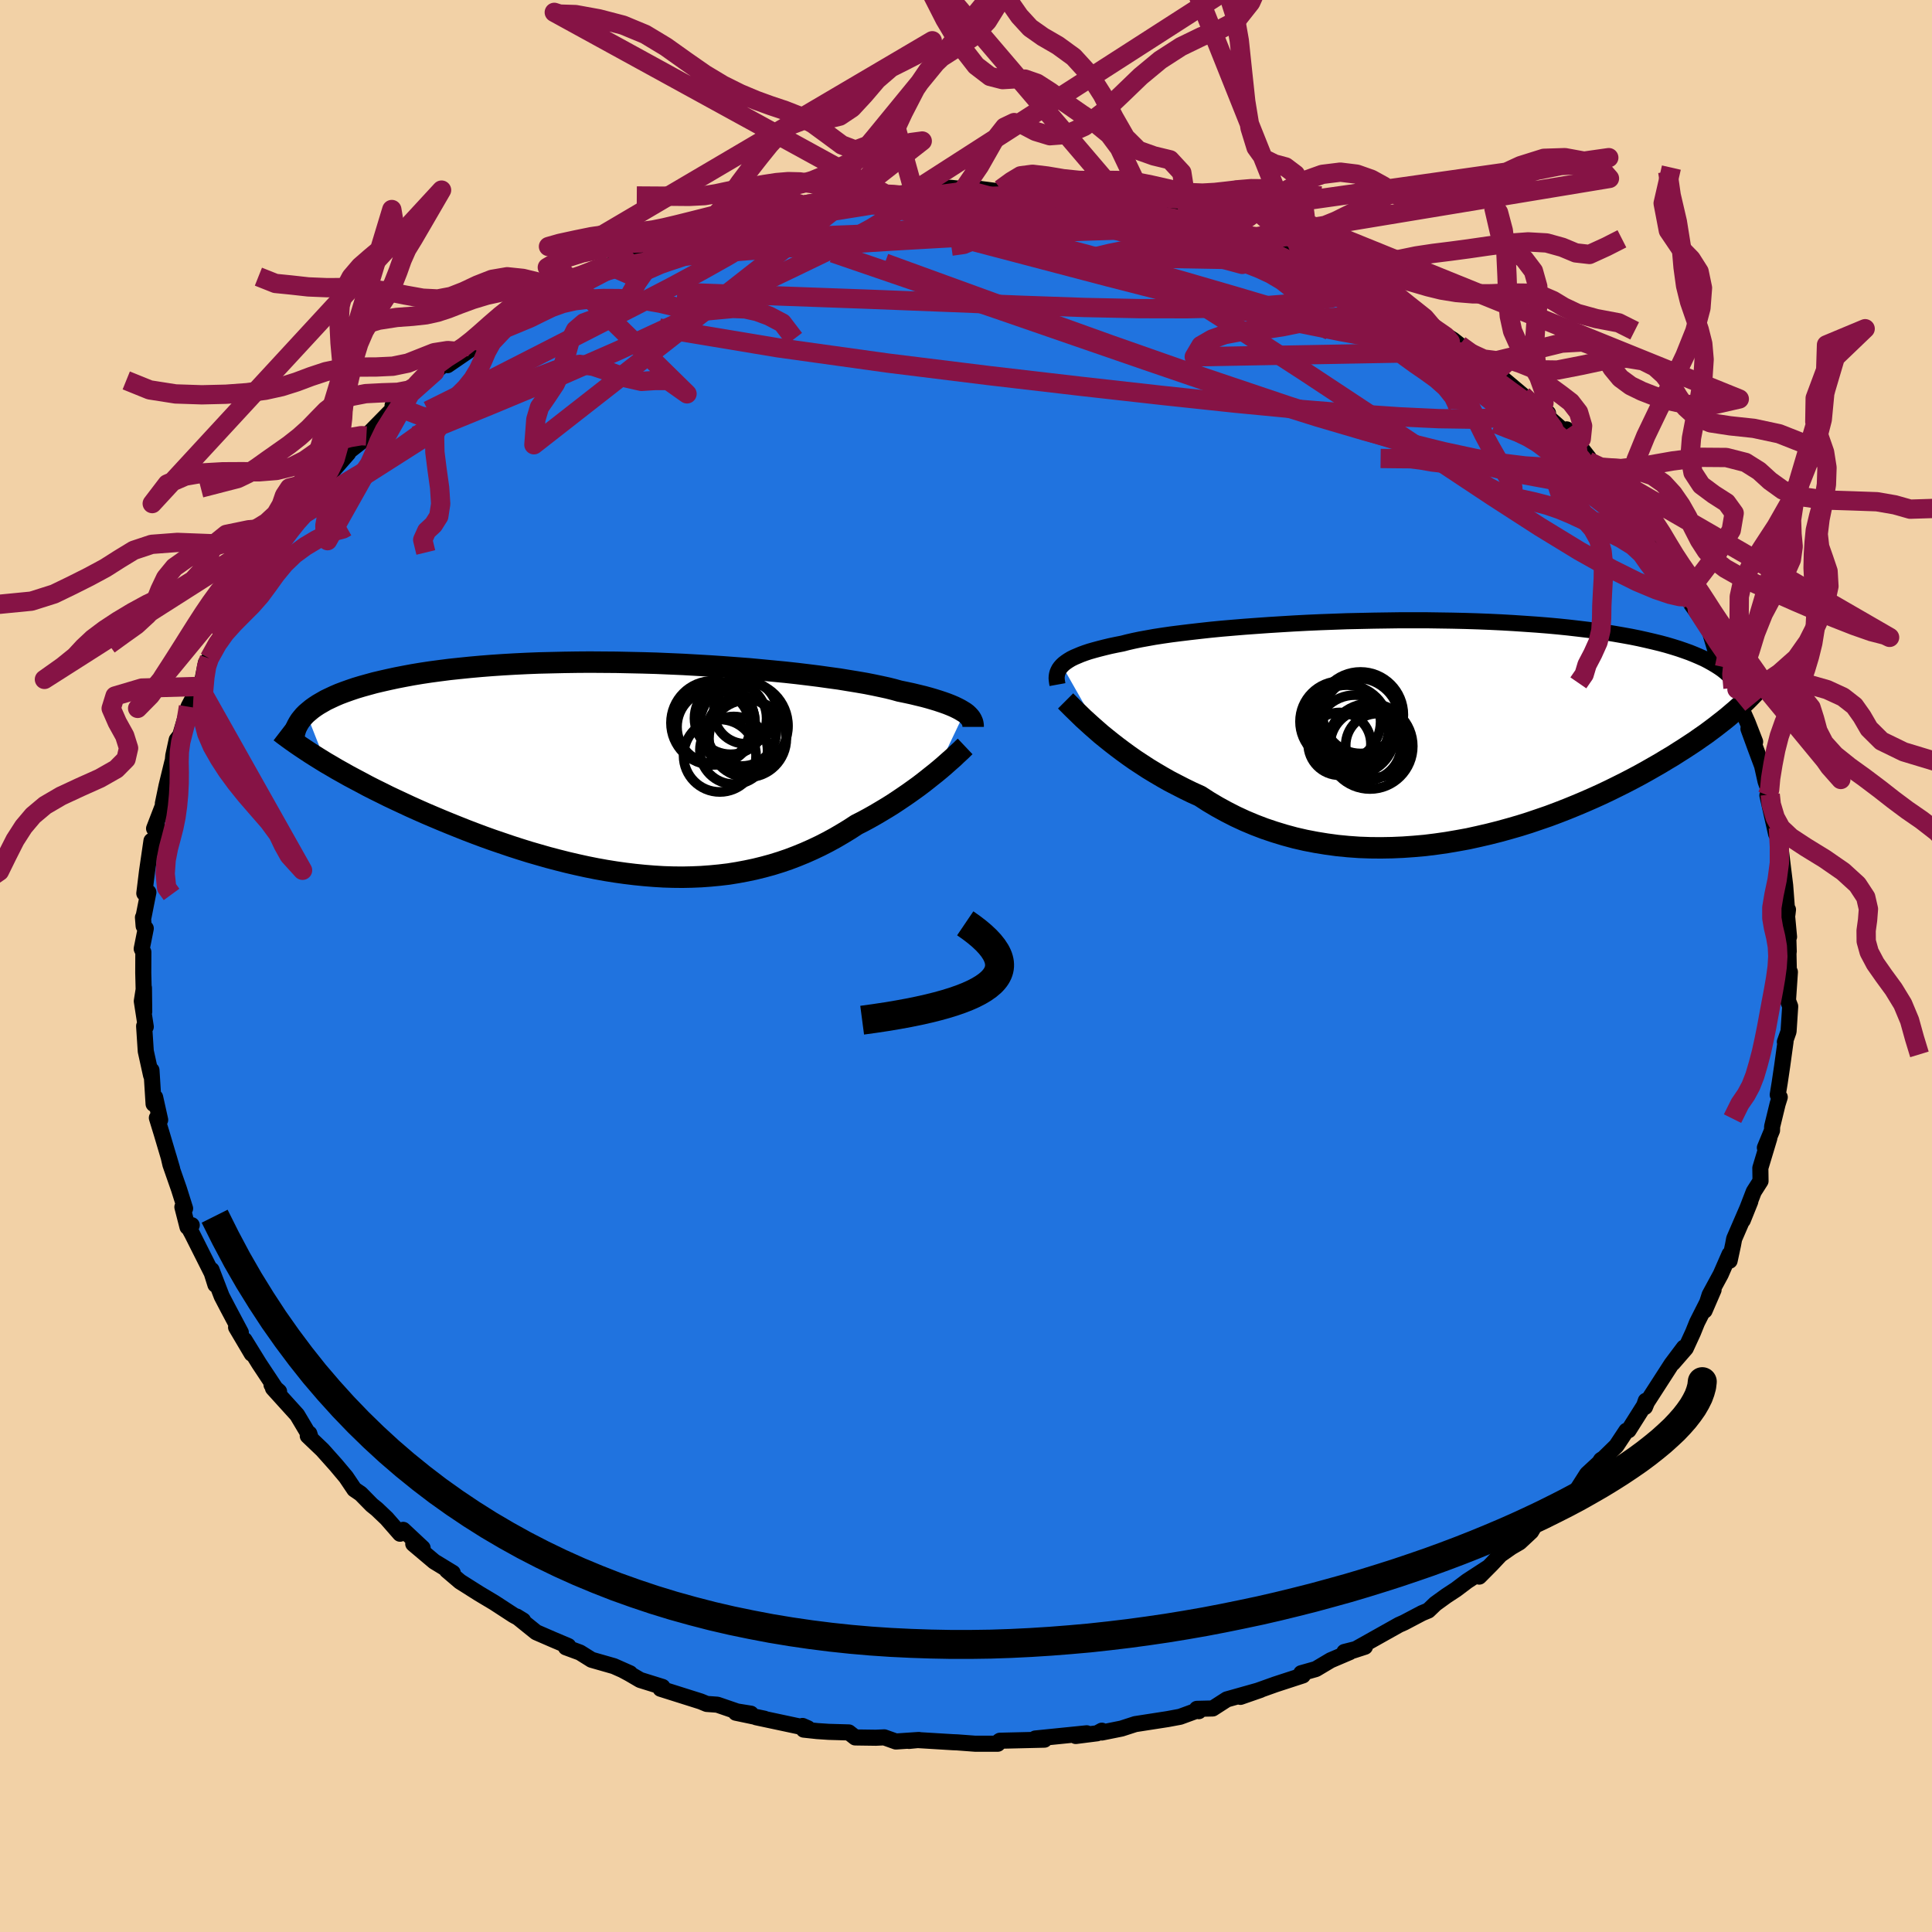 <svg xmlns="http://www.w3.org/2000/svg" width="500" height="500" viewBox="-100 -100 200 200"><defs><clipPath id="c"><path d="M33.9-5.86 33.67-6l-.25-.15-.29-.15-.31-.15-.35-.15-.38-.15-.42-.15-.45-.15-.48-.15-.51-.15-.55-.15-.58-.14-.62-.15-.65-.14-.68-.14-.57-.16-.64-.16-.69-.15-.76-.16-.81-.16-.87-.15-.92-.15-.97-.16-1.03-.14-1.07-.15-1.12-.14-1.16-.14-1.19-.13-1.24-.12-1.26-.12-1.29-.12-1.32-.1-1.34-.1-1.35-.09-1.37-.08-1.39-.08-1.38-.06-1.4-.06-1.39-.04-1.39-.03-1.38-.03-1.38-.01-1.36-.01-1.35.01-1.33.02-1.31.03-1.28.03-1.27.05-1.23.06-1.21.07-1.18.08-1.14.09-1.11.1-1.08.11-1.04.11-1.01.13-.97.13-.93.14-.9.15-.86.16-.82.16-.79.17-.75.17-.72.17-.69.19-.65.18-.63.19-.59.2-.56.2-.53.2-.49.21-.47.22-.44.21-.4.23-.38.22-.35.23-.32.23-.29.24-.27.23 2.01 5.1.57.33.59.35.61.34.62.35.64.34.66.35.67.36.69.35.71.35.72.36.74.35.75.35.77.36.78.35.79.35.82.35.83.35.85.35.87.35.88.35.89.34.91.34.92.33.94.32.94.32.96.31.96.3.97.28.98.28.99.26.99.25.99.23 1 .22 1 .2 1 .18 1 .16 1 .14.99.12 1 .1.99.08.99.06.98.03.97.01.97-.02.96-.04.96-.07.94-.09.93-.11.93-.15.91-.17.9-.19.89-.22.88-.24.87-.27.85-.29.84-.32.83-.34.81-.36.8-.38.78-.4.77-.42.75-.44.74-.45.72-.47.65-.33.63-.34.62-.35.61-.36.6-.36.58-.36.56-.37.55-.37.54-.37.52-.37.5-.36.49-.37.46-.36.45-.36.43-.34"/></clipPath><clipPath id="b"><path d="m-37.27-6.74.18-.17.22-.17.25-.17.28-.17.32-.16.35-.15.38-.16.41-.15.45-.15.49-.14.52-.14.55-.14.58-.14.62-.13.66-.13.54-.14.61-.14.67-.14.72-.13.78-.14.84-.13.9-.13.95-.12.99-.12 1.05-.12 1.09-.12 1.13-.11 1.17-.1 1.21-.1 1.24-.09 1.27-.09 1.29-.08 1.32-.08 1.34-.07 1.35-.06 1.37-.05 1.37-.05 1.39-.03 1.38-.03 1.38-.02 1.38-.02H.45l1.35.02 1.33.02 1.32.03 1.29.04 1.27.05 1.25.06 1.22.07 1.2.08 1.16.08 1.13.09 1.1.1 1.07.11 1.04.12 1 .12.96.13.93.14.9.15.86.15.83.15.79.16.76.17.73.17.7.17.67.18.64.19.61.19.58.2.56.2.52.21.49.21.47.21.43.22.41.23.39.23.36.23.33.23 1.75 3.87-.37.33-.39.33-.41.35-.42.34-.45.35-.46.36-.48.36-.5.37-.52.36-.54.38-.56.37-.58.38-.6.38-.61.39-.64.38-.66.4-.68.39-.7.4-.72.4-.75.4-.77.4-.8.4-.81.4-.84.4-.86.39-.89.39-.9.38-.93.38-.95.37-.96.36-.99.34-1 .34-1.02.32-1.04.3-1.05.29-1.07.27-1.08.25-1.09.24-1.1.2-1.11.19-1.12.16-1.13.14-1.13.1-1.13.08-1.14.05-1.14.02-1.13-.01-1.13-.04-1.13-.08-1.13-.11-1.11-.15-1.11-.18-1.09-.21-1.09-.25-1.07-.29-1.05-.32-1.04-.35-1.02-.39-1-.42-.97-.45-.96-.49-.93-.51-.91-.54-.88-.57-.82-.37-.8-.39-.78-.4-.77-.4-.74-.42-.73-.43-.71-.43-.69-.45-.67-.44-.64-.45-.62-.45-.6-.45-.58-.45-.55-.44-.53-.43"/></clipPath><filter id="a"><feTurbulence baseFrequency=".05" numOctaves="3" result="noise" type="noise"/><feDisplacementMap in="SourceGraphic" in2="noise" scale="2"/></filter></defs><rect width="100%" height="100%" x="-100" y="-100" fill="#F2D1A6"/><path fill="#2073DF" stroke="#000" stroke-linejoin="round" stroke-width="1.667" d="m85.14-1.35.06 2.8.09-.83-.2 2.96.23.6-.17 2.6-.38 1.08.07-.04-.35 2.53-.26 1.76-.2 1.22.21.25-.22.7-.57 2.34-.01.4-.74 1.79.46-.99-.93 3.09.02 1.35-.7 1.1-1.14 2.96.78-1.94-1.67 3.86-.12.64-.35 1.63-.01-.67-.91 2.08-1.15 2.12-.52 1.63.93-2.15-1.71 3.38-.42 1.04-.75 1.63-1.33 1.53 1.14-1.6-1.29 1.72-2.54 3.94-.2.49.08-.64-.17.5-1.61 2.55-.23.05-1.04 1.57-1.75 1.71.17-.26.42-.27-1.87 1.73-1.07 1.68-1.42 1.18-.09.1-1.55 1.73-1.26.59-.4.68-1.19 1.11-.86.5-1.13.79-.91.97-1.28 1.29.89-.93-2.15 1.4-1.14.86-1.02.67-1.12.81-.73.7-.65.27-1.86.98-.52.23-4.76 2.67 1.23-.4-2.13.54.55.02-1.97.84-1.53.91-1.52.43.17.23-2.24.73-.61.2-3.61 1.29 2.07-.72-3.48.98-1.46.94-1.64.04.2.24.22-.21-2.16.79-1.29.24-3.35.52-1.42.46-2.04.41v-.19l-.49.27-2.21.28 1.14-.28-5.33.54.33.09.62.03-4.61.11-.09.06-.13.25H.96l-1.87-.14-.48-.02-3.63-.22-.88.09 1.02-.1-2.38.16-1.2-.43-.87.04-2.14-.03-.66-.52-2.08-.06-1.2-.08-1.39-.15-.12-.38.55.24-5.35-1.14.85.15-2.96-.62 1.56.1-1.43-.23-2.04-.7-1.1-.08-.63-.26-4.15-1.31.2-.19-2.31-.72-1.13-.66-.69-.37.77.34-1.67-.74-2.31-.66-1.2-.75-1.46-.54.25-.13-1.58-.67-1.75-.76-2.02-1.63.67.41-1-.55-1.98-1.29-1.59-.95-1.96-1.24-1.36-1.16.61.26-1.92-1.17-2.17-1.83.73.39.24.04-2.01-1.88-.33.4-1.39-1.59-1.02-.97-.51-.41-1.15-1.17-.66-.45-.86-1.28-1.04-1.24-1.4-1.57-1.52-1.45.16-.24.12.39-1.38-2.32-2.5-2.76.63.34-.78-.69.45.42-1.73-2.61-1.52-2.46.75 1.43-1.62-2.74.49.54-1.37-2.58-.61-1.17-1.05-2.73.4 1.53-.38-1.21-2.02-4.02-.36-.67.31-.26-.44.19-.53-2.07.28.15-.63-2-.89-2.55-.19-.82.37 1.26-1.08-3.64-.5-1.63.34.21-.52-2.34-.16.69-.22-3.49-.04.53-.55-2.5-.17-2.6.17.07-.41-2.65.22-1.38.03 2.47-.1-4.03.01-2.14-.17-.34.42-2.11-.22-.25-.07-.89.05-.02.51-2.58-.42.11.28-2.28.46-3.16.21.82.38-2.3-.32.21.94-2.44-.03-.15.38-1.83.6-2.47-.02.56.12-1.23.35-1.62.36-.46.39-1.31.47-1.66 1.1-2.1-.47.87.82-1.56.35-1.76.36-.45 1.11-2.14.12-.21 1.27-2.34.1.21 1.26-2.87-.15.61 1.18-2.59.25-.42 1.78-2.68.39-.1 1.48-1.96-.07.23.95-1.78.19-.25.37-.13 1.84-2.47.5-.3 1.8-2.05-1.03.67 2.42-1.89.58-.61-.08.04 2.81-2.86-.1-.29 1.83-1.23-.53.29 1-.75L-55-61.5l1.65-1.35-.32.65 2.7-1.85-1.52.72 2.97-1.82-.8.51.73-.69 3.75-2.48 1.74-.93-.84.42.97-.75 2.13-.75.98-.59.35-.41 2.81-.98.75-.7 1.35-.53 1.8-.36 1.69-1.11-.02.09.07.1.18-.25 3.2-1.34 2.09-.37 2.15-.47-1.09-.12 1.46-.22 2.51-.85.29.21 2.07-.58 2.03-.56-1.2.23 2.63-.4h.78l2.05-.38 1.23-.37-.85.34 3.88-.65-.99.37 3.49-.31.73-.18 1.16-.16 1.33.01 1.29-.2 1.4.14 1.48-.05 2.4.31-.06-.25H5.1l.25.3.36-.19 2.11.27 3.29.38 1.24.09 2.43.39-1.42-.18 3.18.59-.11-.24 3.58 1.13 2.21.05-.23.14 1.09.16.2.26 3.39.78-.57-.08 2.3.79-.5-.08 1.81.42 1.39.62-.04.11 3.06.79.77.63.62.29 3.75 1.5 1.18.54-.82-.27.69.55.86.38 2.51 1.07.57.65.27-.15 2.79 1.83-.52-.43 1.52 1.2 2.09 1.28.71.56.83.7 1.99 1.19 1.05.81-.35-.24.53.66 2.46 2.07 1.3 1.15 1.33.71-1.3-.74 3.2 2.83.03-.41 2.29 2.95-1.93-2.01 1.87 2.36.74.63 1.74 1.81.35.5 1.19.81-.74-.36 2.61 2.88 1.11 1.78.32 1-.45-.92 1.63 2.67.88 1.08.73 1.49.31.49.84 1.23-.59-.3 1.42 1.99.24-.01 1.01 3.37.31-.01 1.2 2.18.14 1.17.41.12.04.24.18 1.22.89 2 .77 1.98-.69-1.34.76 2.08.65 1.74.36 1.61.48 1.37-.29.08.9 3.99.3-.04-.06-.57.08 2.83.18-.45.44 3.57.23 3.02.06-.52-.1.57.21 2.25-.09-.42.06 1.97-.03.12.06 2.8" filter="url(#a)"/><path fill="#fff" d="m-37.27-6.74.18-.17.22-.17.25-.17.28-.17.32-.16.35-.15.38-.16.41-.15.45-.15.49-.14.52-.14.55-.14.58-.14.62-.13.66-.13.54-.14.61-.14.67-.14.72-.13.78-.14.84-.13.9-.13.95-.12.99-.12 1.05-.12 1.09-.12 1.13-.11 1.17-.1 1.21-.1 1.24-.09 1.27-.09 1.29-.08 1.32-.08 1.34-.07 1.35-.06 1.37-.05 1.37-.05 1.39-.03 1.38-.03 1.38-.02 1.38-.02H.45l1.35.02 1.33.02 1.32.03 1.29.04 1.27.05 1.25.06 1.22.07 1.2.08 1.16.08 1.13.09 1.1.1 1.07.11 1.04.12 1 .12.96.13.93.14.9.15.86.15.83.15.79.16.76.17.73.17.7.17.67.18.64.19.61.19.58.2.56.2.52.21.49.21.47.21.43.22.41.23.39.23.36.23.33.23 1.75 3.87-.37.33-.39.33-.41.35-.42.34-.45.35-.46.36-.48.36-.5.37-.52.36-.54.38-.56.37-.58.38-.6.38-.61.39-.64.38-.66.4-.68.39-.7.4-.72.4-.75.4-.77.4-.8.4-.81.4-.84.4-.86.39-.89.39-.9.38-.93.38-.95.37-.96.36-.99.34-1 .34-1.02.32-1.04.3-1.05.29-1.07.27-1.08.25-1.09.24-1.1.2-1.11.19-1.12.16-1.13.14-1.13.1-1.13.08-1.14.05-1.14.02-1.13-.01-1.13-.04-1.13-.08-1.13-.11-1.11-.15-1.11-.18-1.09-.21-1.09-.25-1.07-.29-1.05-.32-1.04-.35-1.02-.39-1-.42-.97-.45-.96-.49-.93-.51-.91-.54-.88-.57-.82-.37-.8-.39-.78-.4-.77-.4-.74-.42-.73-.43-.71-.43-.69-.45-.67-.44-.64-.45-.62-.45-.6-.45-.58-.45-.55-.44-.53-.43" filter="url(#a)" transform="translate(47.21 -24.37)"/><path fill="#fff" d="M33.9-5.86 33.67-6l-.25-.15-.29-.15-.31-.15-.35-.15-.38-.15-.42-.15-.45-.15-.48-.15-.51-.15-.55-.15-.58-.14-.62-.15-.65-.14-.68-.14-.57-.16-.64-.16-.69-.15-.76-.16-.81-.16-.87-.15-.92-.15-.97-.16-1.03-.14-1.07-.15-1.12-.14-1.16-.14-1.19-.13-1.24-.12-1.26-.12-1.29-.12-1.32-.1-1.34-.1-1.35-.09-1.37-.08-1.39-.08-1.38-.06-1.4-.06-1.39-.04-1.39-.03-1.38-.03-1.38-.01-1.36-.01-1.35.01-1.33.02-1.31.03-1.28.03-1.27.05-1.23.06-1.21.07-1.18.08-1.14.09-1.11.1-1.08.11-1.04.11-1.01.13-.97.13-.93.14-.9.15-.86.16-.82.16-.79.17-.75.17-.72.17-.69.19-.65.18-.63.19-.59.2-.56.2-.53.2-.49.21-.47.22-.44.21-.4.23-.38.22-.35.23-.32.23-.29.24-.27.23 2.01 5.1.57.33.59.35.61.34.62.35.64.34.66.35.67.36.69.35.71.35.72.36.74.35.75.35.77.36.78.35.79.35.82.35.83.35.85.35.87.35.88.35.89.34.91.34.92.33.94.32.94.32.96.31.96.3.97.28.98.28.99.26.99.25.99.23 1 .22 1 .2 1 .18 1 .16 1 .14.99.12 1 .1.99.08.99.06.98.03.97.01.97-.02.96-.04.96-.07.94-.09.93-.11.93-.15.91-.17.9-.19.89-.22.88-.24.87-.27.85-.29.84-.32.83-.34.81-.36.8-.38.78-.4.77-.42.75-.44.74-.45.72-.47.65-.33.63-.34.62-.35.61-.36.6-.36.58-.36.56-.37.55-.37.54-.37.52-.37.5-.36.49-.37.46-.36.45-.36.43-.34" filter="url(#a)" transform="translate(-34.05 -20.39)"/><g fill="none" stroke="#000" transform="translate(47.21 -24.37)"><path stroke-linejoin="round" stroke-width="1.667" d="m-37.74-4.76-.04-.22-.03-.22-.02-.21.01-.2.03-.2.05-.19.08-.19.1-.19.13-.18.16-.18.18-.17.22-.17.25-.17.28-.17.32-.16.35-.15.38-.16.41-.15.45-.15.49-.14.52-.14.55-.14.58-.14.62-.13.66-.13.54-.14.61-.14.67-.14.72-.13.78-.14.84-.13.9-.13.95-.12.99-.12 1.05-.12 1.09-.12 1.13-.11 1.17-.1 1.21-.1 1.24-.09 1.27-.09 1.29-.08 1.32-.08 1.34-.07 1.35-.06 1.37-.05 1.37-.05 1.39-.03 1.38-.03 1.38-.02 1.38-.02H.45l1.35.02 1.33.02 1.32.03 1.29.04 1.27.05 1.25.06 1.22.07 1.2.08 1.16.08 1.13.09 1.1.1 1.07.11 1.04.12 1 .12.96.13.93.14.9.15.86.15.83.15.79.16.76.17.73.17.7.17.67.18.64.19.61.19.58.2.56.2.52.21.49.21.47.21.43.22.41.23.39.23.36.23.33.23.3.24.28.25.26.24.24.25.21.25.18.26.17.26.15.26.12.26.11.26" filter="url(#a)"/><path stroke-linejoin="round" stroke-width="2.222" d="m-36.9-3.07.23.23.26.26.29.29.33.32.36.35.38.37.42.38.44.4.48.42.49.43.53.43.55.44.58.45.6.45.62.45.64.45.67.44.69.45.71.43.73.43.74.42.77.4.78.4.8.39.82.37.88.57.91.54.93.51.96.49.97.45 1 .42 1.02.39 1.04.35 1.05.32 1.07.29 1.09.25 1.09.21 1.11.18 1.11.15 1.13.11 1.13.08 1.13.04 1.13.01 1.14-.02 1.14-.05 1.13-.08 1.13-.1 1.13-.14 1.12-.16 1.11-.19 1.1-.2 1.09-.24 1.08-.25L8 10.44l1.05-.29 1.04-.3 1.02-.32 1-.34.99-.34.96-.36.95-.37.93-.38.9-.38.89-.39.86-.39.84-.4.81-.4.8-.4.77-.4.75-.4.72-.4.7-.4.68-.39.66-.4.64-.38.61-.39.6-.38.58-.38.56-.37.54-.38.52-.36.5-.37.48-.36.46-.36.45-.35.42-.34.41-.35.39-.33.37-.33.35-.33.34-.32.32-.32.3-.31.29-.3.27-.3.25-.3.24-.28.22-.29.21-.28" filter="url(#a)"/><circle cx="-8.461" cy="-.936" r="4.172" clip-path="url(#b)" filter="url(#a)"/><circle cx="-8.541" cy="1.374" r="3.25" clip-path="url(#b)" filter="url(#a)"/><circle cx="-6.371" cy="-1.636" r="4.436" clip-path="url(#b)" filter="url(#a)"/><circle cx="-6.941" cy=".424" r="4.1" clip-path="url(#b)" filter="url(#a)"/><circle cx="-7.801" cy="-.336" r="4.372" clip-path="url(#b)" filter="url(#a)"/><circle cx="-6.751" cy="-.981" r="4.46" clip-path="url(#b)" filter="url(#a)"/><circle cx="-6.371" cy="-1.526" r="3.896" clip-path="url(#b)" filter="url(#a)"/><circle cx="-5.836" cy="1.499" r="3.68" clip-path="url(#b)" filter="url(#a)"/><circle cx="-4.616" cy="1.534" r="3.29" clip-path="url(#b)" filter="url(#a)"/><circle cx="-5.391" cy="1.619" r="4.43" clip-path="url(#b)" filter="url(#a)"/></g><g fill="none" stroke="#000" transform="translate(-34.05 -20.39)"><path stroke-linejoin="round" stroke-width="2.222" d="M34.79-4.36v-.15l-.02-.15-.03-.15-.06-.15-.07-.15-.09-.15-.12-.15-.14-.15-.16-.15-.2-.15-.23-.14-.25-.15-.29-.15-.31-.15-.35-.15-.38-.15-.42-.15-.45-.15-.48-.15-.51-.15-.55-.15-.58-.14-.62-.15-.65-.14-.68-.14-.57-.16-.64-.16-.69-.15-.76-.16-.81-.16-.87-.15-.92-.15-.97-.16-1.03-.14-1.07-.15-1.12-.14-1.16-.14-1.19-.13-1.24-.12-1.26-.12-1.29-.12-1.32-.1-1.34-.1-1.35-.09-1.37-.08-1.39-.08-1.38-.06-1.4-.06-1.39-.04-1.39-.03-1.38-.03-1.38-.01-1.36-.01-1.35.01-1.33.02-1.31.03-1.28.03-1.27.05-1.23.06-1.21.07-1.18.08-1.14.09-1.11.1-1.08.11-1.04.11-1.01.13-.97.13-.93.14-.9.15-.86.16-.82.16-.79.17-.75.17-.72.17-.69.19-.65.18-.63.19-.59.2-.56.2-.53.2-.49.21-.47.22-.44.21-.4.23-.38.22-.35.23-.32.23-.29.24-.27.23-.24.24-.21.25-.19.24-.16.25-.14.25-.12.25-.09.25-.07.25-.05.25-.03.26" filter="url(#a)"/><path stroke-linejoin="round" stroke-width="2.222" d="m33.96-2.34-.19.18-.21.21-.25.23-.27.25-.29.28-.32.28-.35.31-.36.32-.39.33-.41.34-.43.34-.45.36-.46.36-.49.37-.5.36-.52.37-.54.37-.55.37-.56.37-.58.36-.6.36-.61.36-.62.35-.63.34-.65.33-.72.47-.74.45-.75.44-.77.42-.78.4-.8.38-.81.36-.83.34-.84.32-.85.29-.87.27-.88.24-.89.22-.9.19-.91.17-.93.15-.93.11-.94.09-.96.07-.96.04-.97.02-.97-.01-.98-.03-.99-.06-.99-.08-1-.1-.99-.12-1-.14-1-.16-1-.18-1-.2-1-.22-.99-.23-.99-.25-.99-.26-.98-.28-.97-.28-.96-.3-.96-.31-.94-.32-.94-.32-.92-.33-.91-.34-.89-.34-.88-.35-.87-.35-.85-.35-.83-.35-.82-.35-.79-.35-.78-.35-.77-.36-.75-.35-.74-.35-.72-.36-.71-.35-.69-.35-.67-.36-.66-.35-.64-.34-.62-.35-.61-.34-.59-.35-.57-.33-.55-.34-.53-.33-.52-.33-.5-.33-.48-.32-.47-.32-.44-.31-.43-.31-.42-.31-.39-.3" filter="url(#a)"/><circle cx="7.857" cy="-4.779" r="4.348" clip-path="url(#c)" filter="url(#a)"/><circle cx="9.677" cy="-5.259" r="3.734" clip-path="url(#c)" filter="url(#a)"/><circle cx="11.222" cy="-5.889" r="3.274" clip-path="url(#c)" filter="url(#a)"/><circle cx="10.007" cy="-1.939" r="3.502" clip-path="url(#c)" filter="url(#a)"/><circle cx="11.447" cy="-3.149" r="4.004" clip-path="url(#c)" filter="url(#a)"/><circle cx="10.842" cy="-3.894" r="3.58" clip-path="url(#c)" filter="url(#a)"/><circle cx="7.937" cy="-4.734" r="4.28" clip-path="url(#c)" filter="url(#a)"/><circle cx="11.047" cy="-4.464" r="4.576" clip-path="url(#c)" filter="url(#a)"/><circle cx="7.917" cy="-4.359" r="3.784" clip-path="url(#c)" filter="url(#a)"/><circle cx="8.567" cy="-1.379" r="3.752" clip-path="url(#c)" filter="url(#a)"/></g><g fill="none" stroke="#861345" stroke-linejoin="round" stroke-width="2"><path d="m65.15-51.62.92 1.16-.18.44-1.01.08-1.75-.1-2.52-.29-3.42-.63-4.4-1.08-5.44-1.53-6.48-1.99-7.52-2.43-8.61-2.9-9.77-3.43-11.03-3.96-12.34-4.49m-.25-7.32.21.18.94.04.76.08.43.18.08.33-.25.47-.63.64-1.07.81-1.59.98-2.13 1.15-2.68 1.34-3.21 1.55-3.72 1.78-4.24 2.03-4.8 2.3-5.46 2.53-6.23 2.73-7.01 2.92-7.73 3.16m41.24-24.14 1.04-.11 1.12-.18.93-.14.77-.08.64-.02.47.04.21.09-.18.17-.65.27-1.15.39-1.64.5-2.09.6-2.56.7-3.17.81-4.02.99-5.03 1.17" filter="url(#a)"/><path d="m-14.96-79.03 1.88-.19 2.01.16 2.55.43 3.16.65 3.74.82 4.19.97 4.57 1.13L12-73.8l5.1 1.38 5.3 1.49 5.47 1.59 5.57 1.65 5.55 1.66 5.34 1.53 5.06 1.3m-13.88-9.79 2.66 1.12 1.41.73 1.04.67 1.13.76 1.32.89 1.5.99 1.58 1.05 1.6 1.09 1.59 1.1 1.57 1.1 1.51 1.09 1.45 1.04 1.35.99 1.21.89 1.06.76.88.63.71.5.54.36.35.21.11.01-.16-.19-.4-.36-.67-.53m-109.17-6.55 1.54-1.13 1.93-1.25 1.6-.98 1.32-.76 1.22-.66 1.24-.64 1.25-.63 1.24-.61 1.18-.56 1.05-.5.84-.38.55-.24.21-.08-.12.07-.43.23-.69.37-.92.48-1.16.61-1.49.77-2.01 1.03-2.94 1.54M7.82-80.03l2.44.28 1.57.19.97.16.58.15.33.15.07.16-.32.15-.91.12-1.62.06-2.4.01-3.12-.03-3.79-.08-4.47-.11-5.36-.13" filter="url(#a)"/><path d="m74.52-38.88.19.45-.21.22-.62-.03-1-.23-1.45-.49-1.98-.83-2.61-1.3-3.34-1.87-4.11-2.51-4.88-3.15-5.64-3.74-6.42-4.29-7.34-4.85-8.48-5.5-9.84-6.28M3.64-80.16l.42-.13.84.03 1.1.1 1.39.15 1.64.19 1.68.19 1.53.19 1.25.16.95.14.68.11.39.09.01.04-.46-.02-1-.09-1.49-.16-1.85-.22-2.1-.26-2.41-.28m-34.89 4.03 1.83-.37 1.33-.34 1.16-.34 1.23-.34 1.33-.35 1.34-.33 1.27-.29 1.14-.26.99-.21.84-.16.67-.11.48-.07.25-.01v.06l-.28.12-.57.2-.89.27-1.24.34-1.69.44-2.28.58-3.03.77-3.68.99m-12.03 4.49 2.27-.81 2.09-.63 2.32-.51 2.52-.43 2.68-.33 2.86-.27 3.13-.25 3.46-.24 3.78-.26 3.98-.26 4.05-.25 4.01-.23 3.95-.22 3.91-.21 3.88-.19 3.84-.16 3.76-.12 3.67-.07 3.53-.06" filter="url(#a)"/><path d="m62.18-55.55.98 1.46.14.57.04.54-.07.53-.34.42-.69.26-1.06.12h-1.47l-1.87-.12-2.33-.29-2.81-.49-3.3-.71-3.79-.94-4.3-1.18-4.84-1.42-5.39-1.69-5.97-1.97-6.52-2.23-7.1-2.45-7.7-2.66-8.4-2.87-9.16-3.14" filter="url(#a)"/><path d="m40.44-70.95-.41-.01-.01.27.01.39-.25.42-.7.38-1.22.35-1.78.3-2.38.28-2.97.24-3.6.19-4.24.1-4.93-.01-5.69-.12-6.56-.23-7.5-.3-8.44-.33-9.37-.34-10.3-.38m14.94-9.28 1.76-.26 1.65-.05 1.95.1 2.34.19 2.68.26 2.92.3 3.07.34 3.17.38 3.24.43 3.28.47 3.31.5 3.27.53 3.18.53 3.06.52 2.96.54 2.91.56 2.79.55 2.26.36" filter="url(#a)"/><path d="m-28.68-75.9 1.86-.37 1.43-.35 1.31-.35 1.43-.37 1.56-.37 1.59-.36 1.52-.33 1.36-.29 1.19-.24.98-.2.78-.15.55-.1.26-.05-.08.01-.46.08-.84.14-1.16.19-1.48.24m74.5 19.68.83.82-.01.46-.61.4-1.17.39-1.83.28-2.57.13-3.32-.05-4.06-.19-4.84-.33-5.67-.46-6.57-.63-7.51-.8-8.48-.95-9.44-1.1-10.43-1.29L-19.49-64l-12.26-2.04" filter="url(#a)"/><path d="m-21.56-77.93.74-.02.97-.17.7-.08.4.07.17.2-.09.32-.4.47-.77.62-1.18.81-1.63 1.01-2.08 1.24-2.58 1.45-3.11 1.68-3.7 1.92-4.35 2.22-5.06 2.59-5.78 2.95-6.38 3.16" filter="url(#a)"/><path d="m5.1-80.41.32.17.69.14.91.2.71.26.21.3-.44.33-1.11.38-1.76.45-2.38.52-3.02.59-3.71.62-4.49.62-5.39.66-6.42.78-7.53.91" filter="url(#a)"/><path d="m5.1-80.41.46.17 1.12.12 1.62.17 1.72.19 1.54.19 1.28.18 1.02.17.83.16.66.16.47.14.19.12-.16.08-.55.04h-.97l-1.38-.02-1.8-.07-2.23-.09-2.69-.14L3.05-79l-3.73-.2-4.19-.3" filter="url(#a)"/><path d="m-32.13-74.41.48-.1 1.51-.44 2.2-.57 2.4-.55 2.37-.48 2.32-.43 2.33-.4 2.37-.39 2.35-.37 2.27-.36 2.09-.34 1.91-.3 1.76-.28 1.65-.24 1.54-.22 1.31-.17.93-.14.37-.14m48.28 14.21 1.33.92.49.57-.13.36-.78.14-1.5-.09-2.24-.31-2.95-.47-3.71-.67-4.57-.92-5.54-1.25-6.56-1.59-7.54-1.93-8.52-2.24-9.67-2.54" filter="url(#a)"/><path d="m51.11-64.28 1 .73.91.64.52.43.16.27-.1.16-.39.02-.79-.22-1.31-.54-1.87-.88-2.44-1.21-3.02-1.56-3.68-1.96-4.44-2.43-5.36-2.91m10.01 3.07 1.2.54 1.3.65 1.09.58.93.53.78.48.64.43.45.35.2.22-.16.05-.6-.2-1.11-.46-1.64-.75-2.18-1.02-2.67-1.27-3.11-1.5-3.51-1.75m52.18 59.5.1 1.95v1.67l-.23 1.74-.33 1.57-.22 1.31v1.1l.17.99.23.96.17.98.05 1.03L83.97.1l-.16 1.16-.21 1.22-.24 1.27-.24 1.3-.24 1.3-.26 1.29-.28 1.28-.33 1.25-.35 1.19-.41 1.05-.49.91-.65.95-.76 1.53M-.24-80.42l1.52.54 1.29.62 1.03.24.94.03L5.55-79l1.19.02 1.37.06 1.49.11 1.5.16 1.46.22 1.39.29 1.37.32 1.38.33 1.38.32 1.36.34 1.27.37 1.15.43 1.06.49 1.01.53 1.01.52.97.48.88.43.79.41 1.02.54-28.84-7.79 1.64-2.4 1.46-2.57L4-86.84l.99-.47 1.01.28 1.2.63 1.48.45 1.72-.13 1.87-.84 1.92-1.47 1.93-1.83 1.95-1.88 2.04-1.69 2.14-1.38 2.14-1.04 1.95-.77 1.62-.86 1.51-1.91 1.8-4.04-36.69 23.58-1.87-6.76-1.52.58-1.32 1.44-1.32.49-1.41-.54-1.47-1.09-1.49-1.09-1.47-.82-1.45-.57-1.47-.49-1.54-.56-1.64-.69-1.77-.88-1.88-1.13-1.98-1.38-2.05-1.46-2.14-1.29-2.29-.95-2.49-.65-2.42-.44-1.65-.05-.56-.18 33.97 18.63-2.33.27-1.23-.13-1.18-.33-1.27-.39-1.29-.32-1.25-.18-1.2-.03-1.21.1-1.25.19-1.29.23-1.3.23-1.23.25-1.17.25-1.22.2-1.58.08-2.26-.02-3.17-.02" filter="url(#a)"/><path d="m-11.68-79.78.27-.73 1.15-1.01 1.27-1.73 1.25-2.44 1.25-2.68 1.26-2.44 1.3-1.91 1.4-1.34 1.5-.96 1.6-1.06 1.64-1.73 1.57-2.52 1.39-2.74 1.15-2.15.76-.74-22.04 26.93 1.58-.3 1.11-.11 1.1.07 1.23.2 1.32.22 1.34.16 1.34.06 1.3.01 1.27.01 1.28.01 1.28.01 1.27-.01 1.23-.02h1.13l1.02.1.94.21.96.29 1.15.31 1.52.32 1.86.39 1.63.46-55.12 2.16 1.16-.33 1.66-.36 1.62-.33 1.56-.23 1.42-.14 1.26-.09 1.11-.1 1.06-.14 1.13-.23 1.27-.3 1.37-.34 1.39-.35 1.31-.33 1.22-.34 1.18-.39 1.25-.42 1.36-.43 1.6-.21 2.12.68" filter="url(#a)"/><path d="m-21.56-77.93-1.95.37-1.19.26-1.08.27-1.29.29-1.48.29-1.44.29-1.26.27-1.04.28-.94.3-.98.33-1.16.31-1.35.27-1.5.27-1.53.32-1.44.45-1.19.55-.96.49 39.85-23.46-1.37 1.31-1.42.73-1.49.75-1.44 1.24-1.33 1.56-1.27 1.37-1.26.84-1.31.32-1.32.04-1.28.12-1.2.46-1.1.86-1.05 1.14-1.04 1.29-1.04 1.33-1.01 1.34-.94 1.35-.89 1.27-.95 1.06-1.29.78-1.9.69-2.49 1.37-.23.06.07.03.48-.18 1.03-.41 1.36-.56 1.42-.62 1.31-.68 1.18-.73 1.11-.76 1.12-.72 1.16-.6 1.19-.44 1.22-.3 1.21-.24 1.2-.26 1.18-.35 1.16-.48 1.14-.58 1.15-.59 1.18-.54 1.26-.42 1.39-.36 1.46-.43 1.4-.52 1.2-.16-40.2 31.44.2-2.62.38-1.27.78-1.13.85-1.28.68-1.46.44-1.53.4-1.43.57-1.15.88-.75 1.17-.43 1.29-.38 1.21-.69.99-1.19.86-1.51 1.02-1.46.9-2.26" filter="url(#a)"/><path d="m-36.95-72.5-1.36.4-1.45.57-1.35.46-1.31.36-1.29.28-1.33.21-1.44.19-1.54.25-1.57.34-1.49.45-1.33.49-1.18.46-1.13.37-1.18.26-1.38.15-1.64.12-1.88.29-2.02.6-1.9.52m27.77-6.77 2.07.91 1.42-.25 1-.44.82-.36.87-.3 1.03-.34 1.21-.44 1.28-.5 1.27-.47 1.25-.36 1.23-.19 1.26-.07 1.27-.03 1.26-.04 1.21-.08 1.15-.06 1.13.05 1.2.19 1.32.26 1.41.18 1.36.18m99.75 26.07-.55 2-.35 1.47-.12 1.22-.08 1.27-.03 1.42.08 1.55.14 1.59.07 1.6-.08 1.56-.24 1.48-.34 1.38-.4 1.33-.46 1.32-.56 1.37-.62 1.42-.6 1.42-.49 1.39-.36 1.41-.29 1.48-.24 1.47-.11 1.2-.23.57" filter="url(#a)"/><path d="m-40.86-70.41-1.66-.17-1.67-.19-1.68-.41-1.63-.17-1.58.27-1.5.59-1.4.66-1.33.52-1.37.26-1.56-.08-1.79-.32-1.98-.4-2.06-.29-2.07-.09-2.02.01-1.93-.08-1.8-.2-1.6-.16-1.76-.7m17.33 28.55-.32-1.31.41-.91.7-.65.55-.87.2-1.29-.11-1.67-.26-1.86-.23-1.82-.03-1.61.23-1.34.53-1.09.76-.92.87-.85.85-.85.72-.9.57-.95.45-.96.41-.96.54-.97 1.05-1.11 2.19-2.11-4.48 3.17 1.6-.95 2.03-.84 1.56-.65 1.17-.58 1.06-.51 1.14-.41 1.28-.29 1.42-.16 1.51-.07 1.55.01 1.52.08 1.46.16 1.37.24 1.28.3 1.22.29 1.21.18 1.24.01 1.28-.12 1.3-.12 1.27.05 1.22.27 1.24.46 1.37.72 1.25 1.64M98.7 9.15l-.51-1.67-.51-1.84-.71-1.7-.94-1.54-1.01-1.38-.89-1.27-.63-1.19-.31-1.12-.01-1.1.15-1.09.09-1.15-.28-1.22-.86-1.31-1.48-1.35-1.91-1.32-1.94-1.19-1.57-1.03-1.02-.96-.59-1.08-.41-1.37-.11-1.02M-52.49-63.33l.06-.27-1.22-.11-1.4.22-1.34.53-1.39.55-1.55.32-1.72.08-1.8.01-1.77.13-1.65.34-1.54.51-1.49.56-1.55.49-1.68.37-1.89.25-2.19.16-2.5.06-2.72-.09-2.68-.42-2.42-.98" filter="url(#a)"/><path d="m-79.21-49.48 2.33-.6 1.48-.38 1.08-.52.96-.64 1.02-.73 1.11-.78 1.15-.81 1.08-.85.98-.88.89-.92.9-.92 1.07-.82 1.36-.6 1.65-.32 1.75-.09 1.57-.05 1.2-.23 1.06-.64L-55-61.5l-2.53 2.25-1.05 1.24-.83 1.27-.79 1.26-.6 1.24-.47 1.2-.49 1.09-.64.94-.82.85-.91.82-.89.88-.72.93-.45.96-.18.98.04.97.24.59 8.56-15.22.02-.18.72-.84 1-1.04 1.04-.92 1-.73.93-.59.85-.57.82-.64.86-.74.98-.87 1.1-.95 1.18-.94 1.12-.83 1.01-.68.99-.6 1.16-.64 1.12-.73 12.75 12.51-1.95-1.38h-1.37l-1.4.09-1.63-.37-1.73-.65-1.62-.54-1.41-.2-1.27.18-1.21.41-1.25.48-1.25.45-1.19.41-1.07.42-.97.44-.95.45-1 .46-1.06.51-1.07.62-1.07.64-1.3.3-1.77-.42-1.95-.76-.89-.04" filter="url(#a)"/><path d="m-62.07-54.87-.54-.03-1.18.2-1.31.34-1.19.52-1.07.72-1.11.78-1.32.66-1.59.38-1.78.14-1.88-.01-1.91.01-1.93.11-1.95.34-1.86.81-1.55 2.03 29.95-32.45-1.94 3.34-.98 1.68-.67 1.09-.49 1.1-.43 1.21-.5 1.27-.65 1.25-.79 1.2-.82 1.2-.73 1.23-.57 1.32-.43 1.41-.37 1.5-.36 1.56-.33 1.59-.3 1.55-.37 1.37-.6 1.02-.66.87.52 2.53m-.5.3-2.32.86-1.45.38-.52.79-.33.96-.56.96-.95.88-1.33.81-1.65.73-1.82.7-1.83.69-1.63.77-1.3.92-.9 1.1-.6 1.26-.52 1.32-.76 1.24-1.15 1.06-1.35.96-1.49 1.08" filter="url(#a)"/><path d="m-68.1-48.26 1.33-1.78.89-1.27.57-1.18.35-1.26.24-1.39.19-1.55.1-1.73-.03-1.93-.15-2.06-.19-2.09-.1-2 .11-1.84.42-1.62.72-1.36.94-1.1 1.01-.88.94-.79.79-.81.58-.86.21-1.01-.26-1.54-9.22 30.43-.71 1.18-.74.85-.97.87-1.13.96-1.18 1.03-1.14 1.07-1.05 1.07-.95 1.07-.86 1.08-.79 1.09-.76 1.12-.73 1.13-.72 1.14-.71 1.13-.69 1.09-.66 1.03-.61.94-.58.93-.79 1.09-1.32 1.34 16.21-19.66-1.33 1.3-1.5.94-2.52.43-3.37-.06-3.38-.13-2.66.2-1.86.62-1.46.89-1.48.94-1.67.9-1.77.89-1.86.9-2.34.74-3.27.32-3.84-.28-2.08-.89" filter="url(#a)"/><path d="m-69.54-46.33-1.95.95-2.75.22-2.33.48-1.28 1.03-.61 1.34-.59 1.31-.98 1.08-1.41.88-1.62.78-1.66.79-1.58.86-1.5.9-1.38.91-1.21.91-.96.9-.86.93-1.3 1.05-1.89 1.34 40.68-25.91-.55-.23-.92.48-1.06.76-1.12.8-1.09.75-1.06.71-1.04.67-1.05.65-1.1.66-1.1.68-1.07.7-1 .72-.88.72-.78.74-.71.79-.7.88-.75.99-.83 1.13-.93 1.25-1.03 1.36-1.13 1.79" filter="url(#a)"/><path d="m-77.22-33.98.4-.73.6-1.09.57-1.15.52-1.2.48-1.25.49-1.32.55-1.34.61-1.3.66-1.23.66-1.12.65-1 .64-.92.62-.89.63-.92.65-1.01.67-1.11.66-1.17.59-1.1.54-1.05 1.08-1.49m-13.38 24.53.84-1.51.79-1.11.89-.99.94-.95.94-.94.88-1 .8-1.08.81-1.13.9-1.09 1.02-.98 1.12-.82 1.1-.66 1.03-.52.94-.4.83-.22.37-.21m-14.2 13.61-.28.83-.18 1.12-.1 1.09-.09 1.07-.06 1.14.11 1.24.34 1.3.57 1.32.73 1.28.81 1.25.91 1.24 1.03 1.28 1.18 1.36 1.2 1.38.95 1.29.54 1.13.6 1.08 1.39 1.53-10.71-19.03-5.93.17-2.77.82-.4 1.29.63 1.44.77 1.39.4 1.27-.26 1.14-1.02 1.03-1.69.96-2.03.91-1.98.92-1.66.97-1.25 1.05-.98 1.16-.88 1.37-.82 1.62-.8 1.63-1.01.69" filter="url(#a)"/><path d="m-80.49-26.84-.24 1.45-.3 1.16-.26 1.04-.14 1.02-.03 1.03.02 1.08-.01 1.14-.06 1.18-.11 1.18-.16 1.15-.22 1.08-.27 1.05-.29 1.08-.24 1.22-.1 1.43.15 1.44.51.7M80.03-27.19l1.94-1.6 2.23-1.51 1.76-1.56 1.19-1.69.97-1.92.81-1.99.4-1.85-.09-1.56-.44-1.3-.43-1.22-.15-1.33.19-1.55.36-1.75.3-1.82.06-1.76-.25-1.59-.51-1.46-.5-1.69.04-2.45 1.29-3.46 3.88-3.72-4 1.67-.15 4.69-.29 3.04-.58 2.27-.85 2.14-.85 2.15-.63 2.05-.27 1.78.05 1.47.12 1.29-.19 1.35-.72 1.62-1.09 1.93-1.09 2.05-.8 2-.58 1.89-.61 1.75-.59 1.47-.15.71 10.47-35.34-.75 1.52-.56 2.93-.85 2.96-.73 2.44-.58 2.09-.65 2.05-.98 2.19-1.31 2.3-1.45 2.22-1.25 1.98-.81 1.66-.31 1.41-.01 1.34-.01 1.48-.22 1.7-.36 1.81-.17 1.72.12 1.42" filter="url(#a)"/><path d="m79.26-29.94.92.53 1.97-.03 2.5-.04 2.43.28 2.06.59 1.65.76 1.18.92.78 1.1.73 1.26 1.29 1.28 2.3 1.12 3.24.98 3.42 1.1 2.53 1.49 1.75.99-2.09 10.98-2.13-3.23-1.75-2.39-1.54-1.64-1.56-1.21-1.52-1.05L96-17.21l-1.43-1.12-1.54-1.16-1.61-1.16-1.47-1.18-1.11-1.23-.65-1.26-.34-1.26-.37-1.17-.79-.99-1.36-.74-1.76-.53-1.74-.43-1.33-.54-.81-.83-.61-1.02-1.33-.28M54.77-56.17l1.36.54 1.03.39 1 .48 1.03.61.94.71.8.8.7.83.73.85.81.83.92.8.98.78 1.02.79 1.01.84.98.91.95.96.91.99.86.99.84.98.84 1 .84 1.01.81.97.66.85.4.63-.11.17" filter="url(#a)"/><path d="m75.67-37.16.04.33.58.91.74 1.14.79 1.23.82 1.19.89 1.04.98.87 1.05.72 1.09.67 1.05.73.93.85.77.95.66 1 .65 1.04.75 1.13.93 1.3.99 1.42 1.18 1.33-15.73-19.08.8-1.5 2.06-2.7 1.53-2.53.3-1.76-.79-1.09-1.33-.85-1.29-.96-.85-1.3-.31-1.65.15-1.92.4-2.1.45-2.14.34-2.05.12-1.85-.14-1.63-.37-1.46-.49-1.41-.51-1.48-.41-1.66-.26-1.9-.19-2.21-.4-2.5-.64-2.75-.35-2.44m1.87 43.35-1.64-.86-1.46-.92-.8-1.05-.67-.96-.91-.84-1.21-.75-1.36-.68-1.33-.64-1.25-.6-1.2-.56-1.24-.52-1.29-.44-1.31-.34-1.22-.27-1.14-.24-1.15-.36-1.34-.72-2.07-1.44" filter="url(#a)"/><path d="m42.92-52.54 1.89.02 1.23.01 1.04.13 1.21.21 1.47.17 1.62.08 1.62.06 1.56.09 1.48.15 1.43.19 1.35.24 1.23.33 1.05.49.87.72.7.91.62 1 .65.93.92.73 1.56.49 2.51.43 2.48.96m-1.11-1.78-1.64-1.7-.99-.72-.87-.63-.84-.8-.81-.92-.77-.95-.74-.91-.75-.84-.8-.81-.87-.78-.93-.77-.99-.76-1.04-.76-1.08-.76-1.09-.76-1.05-.75-1-.69-.97-.64-1-.6-1.08-.6-1.16-.63-1.23-.68-1.61-.87L70.3-45.98l-1.21-1.99-.32-1.2.07-1.34.53-1.9 1-2.45 1.33-2.77 1.42-2.81 1.3-2.72 1.03-2.57.63-2.38.16-2.09-.35-1.68-.83-1.31-1.18-1.21-1.17-1.73-.54-2.82.85-3.7" filter="url(#a)"/><path d="m65.15-51.62 2.82.15 1.74.26 1.36.45 1.14.8.98 1.07.83 1.2.69 1.22.61 1.21.61 1.19.71 1.1.88.99 1.07.82 1.22.69 1.33.63 1.42.64 1.57.71 1.76.78 1.96.84 2.07.84 2.01.79 1.8.63 1.4.36.48.23-30.46-17.6 1.33 1.26 1.02.74.97.7.99.86.97 1.03.87 1.12.74 1.14.67 1.13.67 1.1.69 1.05.7 1.01.67.96.63.93.6.92.62.97.68 1.02.77 1.1.85 1.14.87 1.13.79 1.07.64.91.47.71.34.59.37.81" filter="url(#a)"/><path d="m64.41-52.25 1.29.61 2.08.15 2.52-.29 2.84-.5 2.94-.38 2.62.02 2 .51 1.4.88 1.13 1.03 1.32.95 1.88.68 2.5.35 2.83.09 2.54.09 1.85.32 1.59.45 2.86-.09 5.41-1.63m-43.47-5.6 1.15.05.14-1.35-.42-1.41-.81-1.05-1.03-.79-1.07-.78-.9-1.05-.57-1.45-.18-1.81.13-2.05.21-2.1v-1.94l-.45-1.6-.94-1.24-1.28-1.09-1.26-1.54-.64-2.77" filter="url(#a)"/><path d="m52.31-80.76 1.96 1.42.86 1.35.49 1.85.27 2.24.11 2.38.08 2.27.16 1.97.34 1.55.53 1.19.67 1.05.77 1.15.75 1.37.53 1.48v1.22l-.88.3m1.3.74-.21.47.78 1.08.45 1.36v1.51l-.15 1.51.04 1.38.38 1.17.7.95.9.81.93.81.8.92.61 1.09.37 1.25.14 1.37-.02 1.44-.08 1.43-.07 1.39-.02 1.31-.08 1.24-.29 1.21-.54 1.2-.6 1.15-.3 1-.6.87" filter="url(#a)"/><path d="m54.98-61.58 1.29-1.18 1.2.41 1.57.63 2.17.03 2.56-.5 2.51-.54 2.14-.19 1.65.27 1.24.62.95.86.76 1.02.69 1.16.77 1.16 1.07.97 1.52.63 2.03.31 2.44.26 2.63.56 2.46.97 2.5.45" filter="url(#a)"/><path d="m54.98-61.58-1.32-.74-1.51-.56-1.4-.59-1.29-.66-1.25-.63-1.26-.53-1.27-.41-1.26-.35-1.23-.33-1.18-.32-1.15-.27-1.13-.17-1.16-.04-1.23.1-1.36.24-1.52.32-1.62.33-1.65.26-1.58.16-1.46.15-1.37.26-1.3.46-1.16.67-.69 1.17 28.31-.52 1.64.75 1.35.17 1.78-.43 2.4-.76 2.57-.63 2.14-.12 1.45.53.9 1.01.72 1.18.85 1.03 1.06.78 1.17.57 1.23.48 1.45.47 1.91.41 2.53.11 2.96-.67L32.43-78l2.12 1 1.52.8 1.45.78 1.32.83 1.06.82.79.79.68.76.72.74.84.74.93.75.95.76.94.76.9.71.83.66.83.98" filter="url(#a)"/><path d="m44.25-68.57.64.63.75 1.14.59 1.35.54 1.47.67 1.36.89 1.07 1.03.79 1.02.68.86.75.68.91.56 1.08.55 1.17.59 1.19.61 1.14.61 1.07.6 1.04.62 1.06.54 1.1.07 1.02-1.32.22M43.68-69.22l-1.78-.83-.96-.65-.57-.67-.6-.74-.9-.72-1.22-.67-1.39-.62-1.41-.65-1.31-.72-1.17-.8-1.03-.83-.93-.81-.84-.76-.75-.74-.63-.69-.18-.2 11.61 9.1 1.07.1 1.61-.21 1.57.01 1.38.26 1.28.37 1.3.38 1.39.34 1.54.25 1.72.14 1.88-.01 1.92-.08 1.79.02 1.5.24 1.2.52 1.11.67 1.4.66 1.96.54 2.33.44 1.65.83" filter="url(#a)"/><path d="m39.26-71.49-3.14.1-1.58-.77-1.25-.8-1.23-.61-1.19-.44-1.12-.36-1.05-.3-1.04-.24-1.05-.16-1.1-.05-1.14.02-1.16.08-1.18.11-1.23.14-1.34.17-1.48.23-1.56.29-1.5.3-1.25.3-.98.21-1.29-.15 24.11.43-.19-1.66-.19-2.76-.34-2.75-.69-1.79-1.02-.77-1.15-.31-1.05-.52-.85-1.18-.62-2.01-.45-2.75-.34-3.18-.33-3.13-.48-2.73-.82-2.56-1.55-3-3.47-1.54 12.92 32.35 1.48.4 1.78.42 1.37.23 1.13.01 1.22-.19 1.43-.36 1.62-.39 1.7-.35 1.73-.26 1.77-.22 1.88-.25 2-.29 2.11-.28 2.08-.15 1.92.11 1.62.45 1.39.58 1.42.16 1.75-.8 1.61-.82" filter="url(#a)"/><path d="m34.12-73.91.82.71 1.07 1.14 1.11 1.15.97.85.83.62.74.6.73.71.75.83.79.88.82.88.85.86.91.83.97.78 1.05.76 1.09.75 1.08.78.98.87.79.99.45.96-.02.35M-.24-79.65l1.53-.03H2.6l1.04-.03.94-.02 1.02.01 1.19.06 1.38.11 1.5.14 1.52.17 1.47.19 1.42.21 1.4.24 1.4.27 1.41.29 1.39.29 1.32.26 1.23.23 1.16.22 1.13.24 1.11.27 1.07.28.97.27.87.26 1.17.29 36.9-6.1-.93-1.07-1.82-.38-2.29.12-2.42.48-2.4.67-2.27.65-2.04.41-1.77.1-1.52-.13-1.39-.15-1.42.08-1.62.48-1.91.88-2.18 1.12-2.31 1.14-2.24.91-2.02.58-1.73.24h-1.47l-1.23-.15-.97-.19-.26-.03" filter="url(#a)"/><path d="m26.1-76.56 1.64.03 1.52-.98L31-78.84l1.9-1.31 1.99-1.09 1.99-.71 1.87-.23 1.71.21 1.5.53 1.27.7 1.1.75 1.06.64 1.19.39 1.5-.01 1.9-.49 2.28-.95 2.54-1.24 2.6-1.2 2.42-.76 2.18-.07 2.13.39 2.41-.39-43.46 6.16-.32-1.94-.42-2.67-1.23-1.33-1.66-.4-1.6-.57-1.34-1.33-1.18-2.06-1.21-2.36-1.39-2.19-1.58-1.73-1.65-1.2-1.54-.89-1.32-.93-1.11-1.21-1.06-1.52-1.24-1.69-1.62-1.89-1.92-2.23m23.39 28.14.86.55 1.1.84.88.99.76.91.78.7.88.52.99.41 1.09.43 1.14.53 1.18.7 1.18.93 1.18 1.15 1.08 1.31.64 1.27-.48.96M20.01-77.87l-2.5-.25-1.55-.14-1.21-.3-1.2-.33-1.34-.29-1.49-.21-1.54-.13-1.46-.07-1.31-.02-1.17.03-1.08.05-1.08.09-1.14.1-1.21.1-1.27.08-1.28.08-1.27.11-1.24.19-1.26.26-1.31.29-1.23.25-.28.13" filter="url(#a)"/><path d="m20.01-77.87-2.05-2.43-1.14-2.39-.94-1.98-1.06-1.42-1.31-1.07-1.55-1.03-1.64-1.14-1.57-1.15-1.4-.9-1.24-.43-1.15-.02-1.18.07-1.29-.33-1.45-1.11-1.57-2.02-1.65-2.77-1.66-3.26-1.71-3.52L16.43-79l-.66.14-1.06.17-1.14.28-1.34.41-1.57.5-1.65.47-1.54.34-1.3.15-1.06.01-.9.01-.89.19-1.02.45-1.21.62-1.33.56-1.28.18" filter="url(#a)"/><path d="m32.84-78.98-1.46-.32-1.27.01-1.15.09-1.15.05h-1.2l-1.2-.06-1.19-.07-1.21-.07-1.28-.07-1.38-.12-1.46-.16-1.47-.2-1.43-.17-1.38-.11-1.38-.07-1.49-.1-1.71-.2-1.88-.19-1.77.15-1.03.48" filter="url(#a)"/><path d="m3.58-80.41 1.13-.82.95-.57 1.22-.16 1.52.18 1.66.28 1.64.17 1.57.03 1.49-.03 1.47.02 1.46.16 1.45.29 1.41.32 1.36.3 1.3.18 1.27.05 1.28-.07 1.27-.14 1.26-.15 1.21-.1 1.17.01 1.14.14 1.17.28 1.42.24 2.41.08" filter="url(#a)"/></g><path fill="none" stroke="#000" stroke-linejoin="round" stroke-width="3" d="M-10.75 5.61Q10.59 2.805-.08-4.418" filter="url(#a)"/><path fill="#D77F8C" stroke="#000" stroke-linejoin="round" stroke-width="3" d="m-77.78 25.9 1.14 2.28 1.18 2.22 1.23 2.14 1.28 2.07 1.31 2 1.36 1.93 1.4 1.87 1.43 1.8 1.48 1.73 1.51 1.67 1.55 1.61 1.58 1.54 1.61 1.48 1.65 1.42 1.68 1.36 1.7 1.3 1.74 1.24 1.76 1.18 1.79 1.13 1.82 1.07 1.84 1.02 1.86.96 1.88.91 1.91.86 1.92.8 1.94.76 1.96.7 1.97.66 1.99.61 2.01.56 2.01.52 2.03.47 2.03.42 2.05.39 2.05.34 2.06.3 2.06.26 2.07.22 2.07.18 2.08.14 2.07.1 2.08.07 2.07.04H.5l2.06-.03 2.07-.07 2.05-.1 2.05-.13 2.04-.16 2.03-.18 2.01-.22 2.01-.24 1.99-.27 1.98-.29 1.96-.32 1.95-.34 1.93-.37 1.91-.39 1.89-.4 1.87-.43 1.84-.45 1.82-.46 1.8-.49 1.77-.49 1.75-.52 1.71-.53 1.69-.54 1.66-.56 1.62-.56 1.59-.58 1.56-.59 1.52-.6 1.49-.61 1.44-.61 1.41-.62 1.37-.63 1.33-.63 1.29-.64 1.24-.63 1.2-.64 1.15-.65 1.11-.64 1.05-.64 1.01-.64.96-.64.91-.63.85-.63.8-.63.74-.61.69-.62.64-.6.57-.6.51-.58.45-.58.4-.57.32-.55.27-.54.19-.52.14-.51.06-.5-.06.5-.14.51-.19.52-.27.54-.32.55-.4.57-.45.58-.51.58-.57.6-.64.6-.69.62-.74.61-.8.63-.85.63-.91.63-.96.64-1.01.64-1.05.64-1.11.64-1.15.65-1.2.64-1.24.63-1.29.64-1.33.63-1.37.63-1.41.62-1.44.61-1.49.61-1.52.6-1.56.59-1.59.58-1.62.56-1.66.56-1.69.54-1.71.53-1.75.52-1.77.49-1.8.49-1.82.46-1.84.45-1.87.43-1.89.4-1.91.39-1.93.37-1.95.34-1.96.32-1.98.29-1.99.27-2.01.24-2.02.22-2.02.18-2.04.16-2.05.13-2.05.1-2.07.07-2.06.03h-2.07l-2.07-.04-2.08-.07-2.07-.1-2.08-.14-2.07-.18-2.07-.22-2.06-.26-2.06-.3-2.05-.34-2.05-.39-2.03-.42-2.03-.47-2.01-.52-2.01-.56-1.99-.61-1.97-.66-1.96-.7-1.94-.76-1.92-.8-1.91-.86-1.88-.91-1.86-.96-1.84-1.02-1.82-1.07-1.79-1.13-1.76-1.18-1.74-1.24-1.7-1.3-1.68-1.36-1.65-1.42-1.61-1.48-1.58-1.54-1.55-1.61-1.51-1.67-1.48-1.73-1.43-1.8-1.4-1.87-1.36-1.93-1.31-2-1.28-2.07-1.23-2.14-1.18-2.22" filter="url(#a)"/></svg>